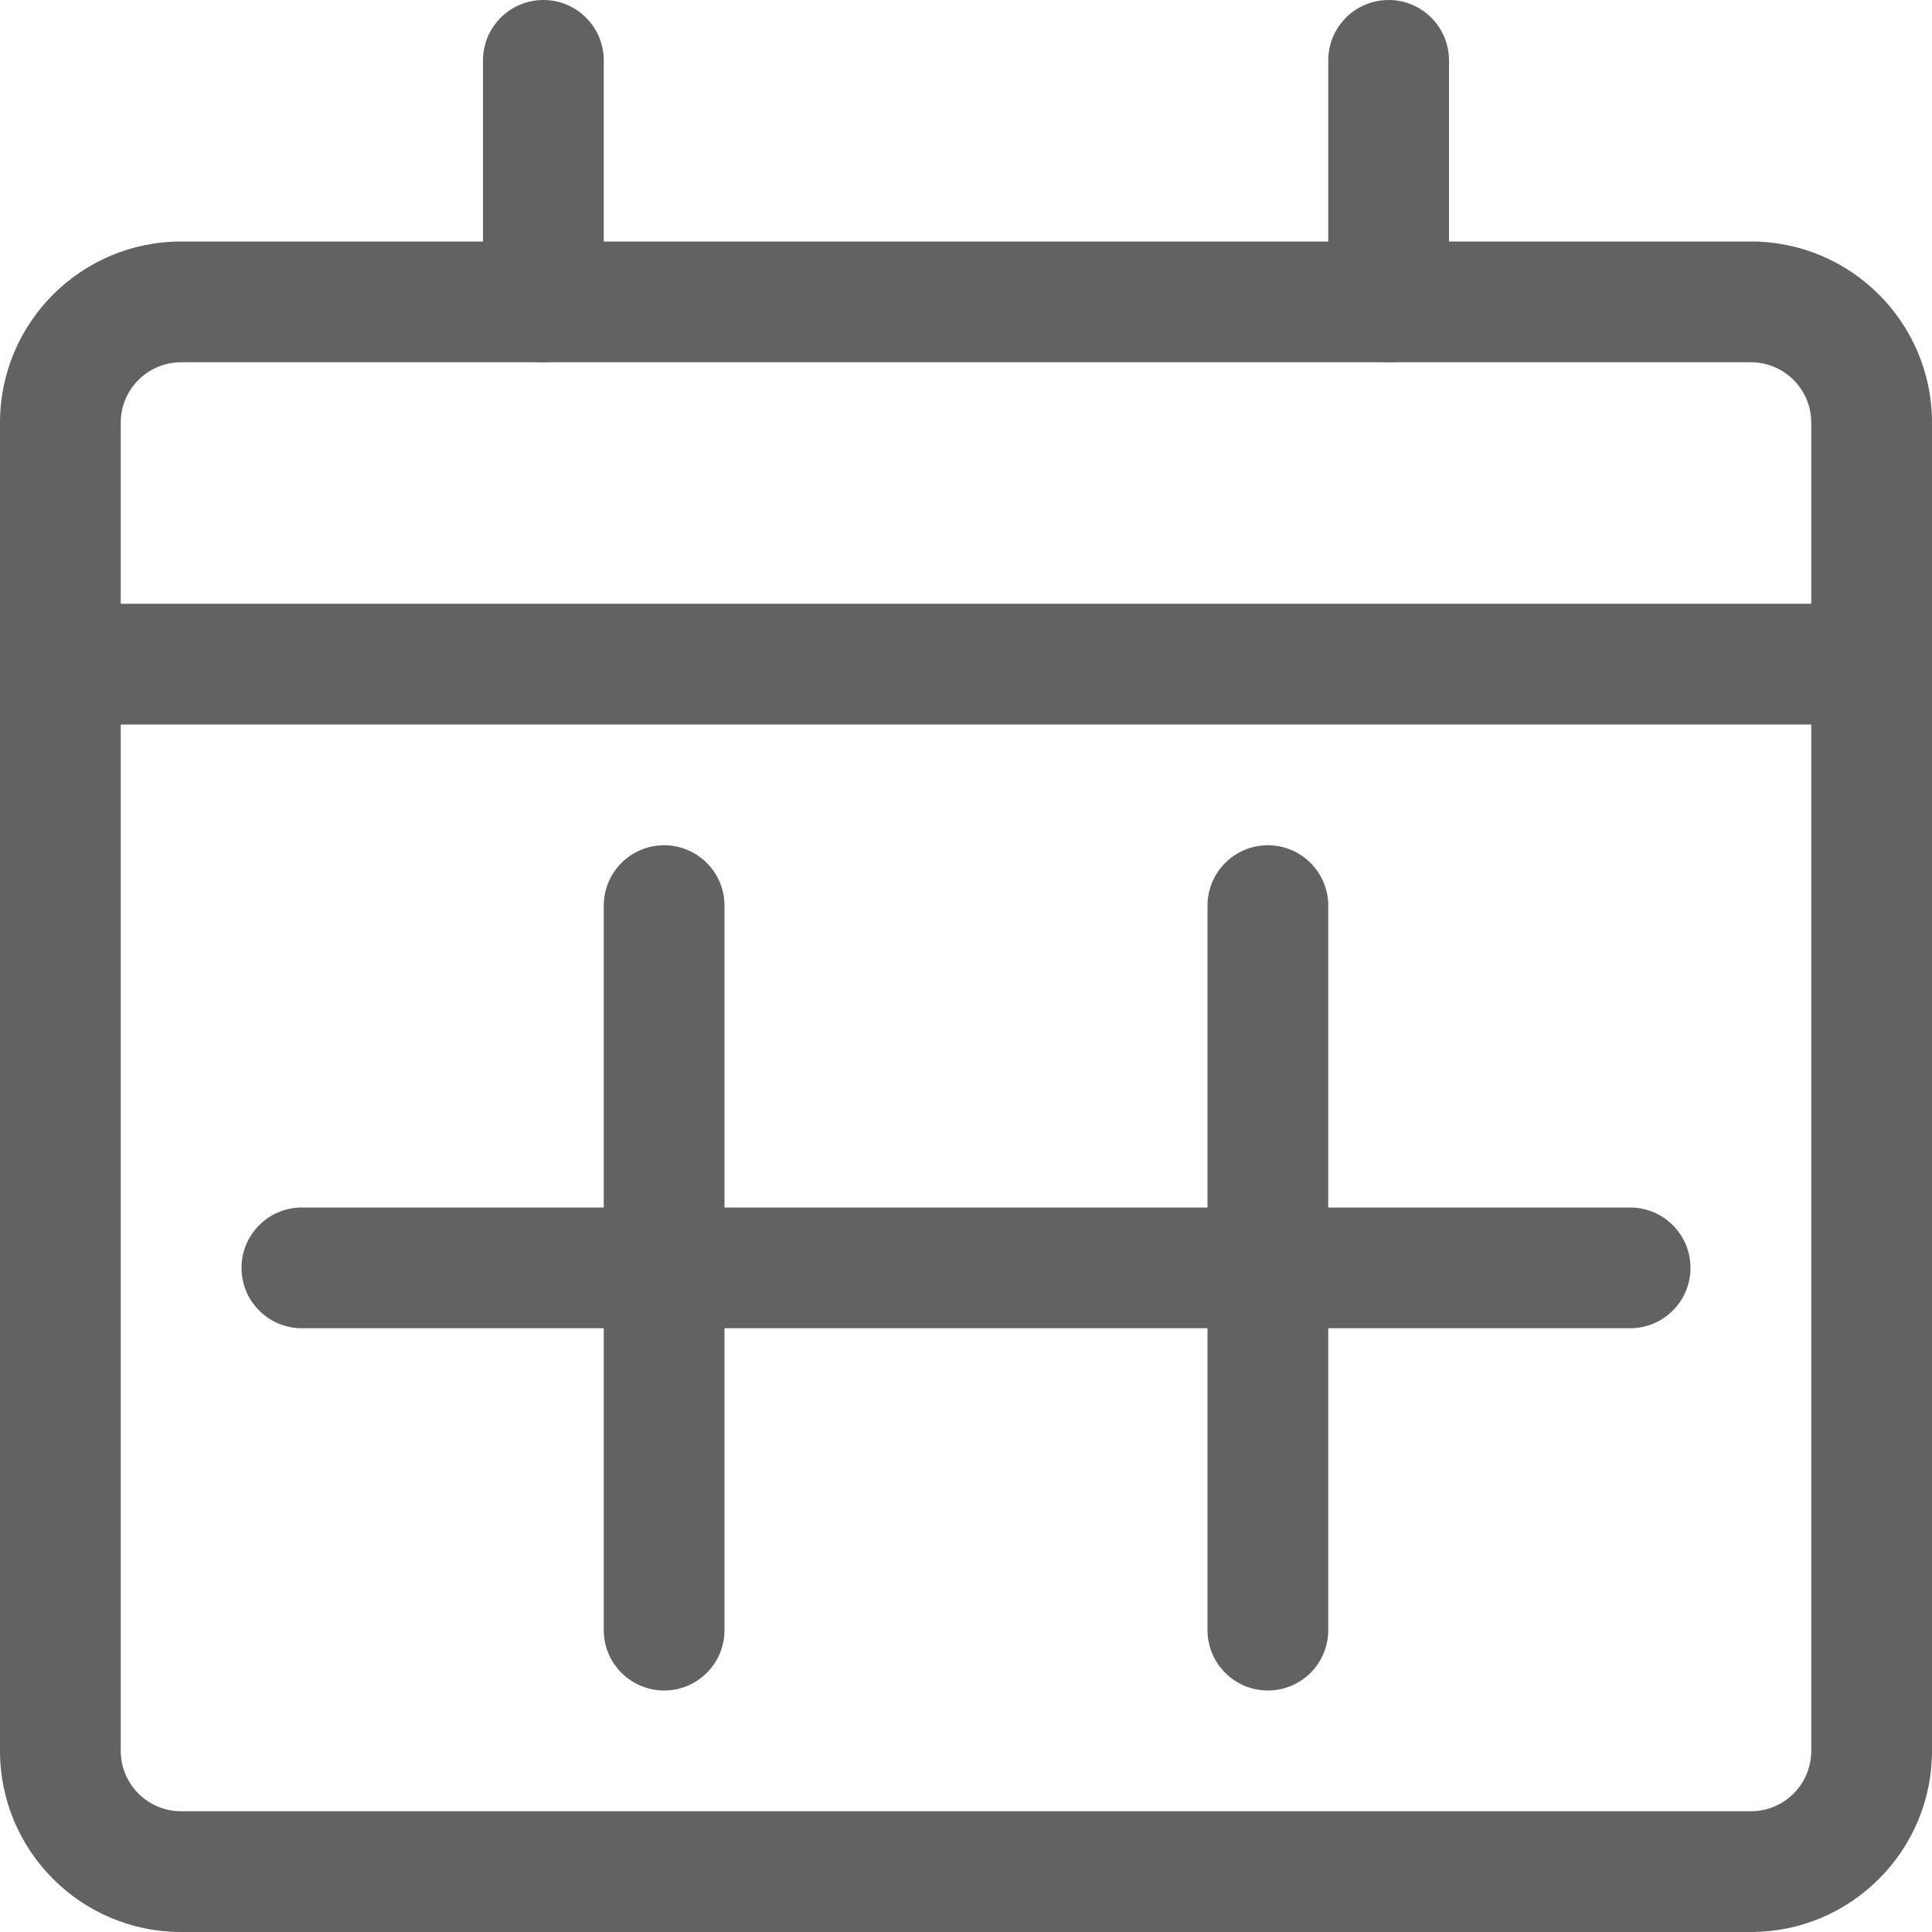 <svg height="16" viewBox="0 0 16 16" width="16" xmlns="http://www.w3.org/2000/svg"><g fill="#626262"><path d="m14.5 2c.828 0 1.5.672 1.5 1.5v11c0 .828-.672 1.5-1.5 1.5h-13c-.828 0-1.5-.672-1.5-1.5v-11c0-.828.672-1.5 1.5-1.5zm0 1h-13c-.276 0-.5.224-.5.5v11c0 .276.224.5.5.5h13c.276 0 .5-.224.5-.5v-11c0-.276-.224-.5-.5-.5z"/><path d="m.5 6c-.276 0-.5-.224-.5-.5s.224-.5.5-.5h15c.276 0 .5.224.5.5s-.224.5-.5.5z"/><path d="m4 .5c0-.276.224-.5.5-.5s.5.224.5.5v2c0 .276-.224.5-.5.5s-.5-.224-.5-.5z"/><path d="m11 .5c0-.276.224-.5.5-.5s.5.224.5.5v2c0 .276-.224.5-.5.5s-.5-.224-.5-.5z"/><path d="m5 7.5c0-.276.224-.5.5-.5s.5.224.5.5v6c0 .276-.224.5-.5.5s-.5-.224-.5-.5z"/><path d="m10 7.5c0-.276.224-.5.5-.5s.5.224.5.5v6c0 .276-.224.5-.5.5s-.5-.224-.5-.5z"/><path d="m2.5 11c-.276 0-.5-.224-.5-.5s.224-.5.5-.5h11c.276 0 .5.224.5.5s-.224.5-.5.5z"/></g></svg>
